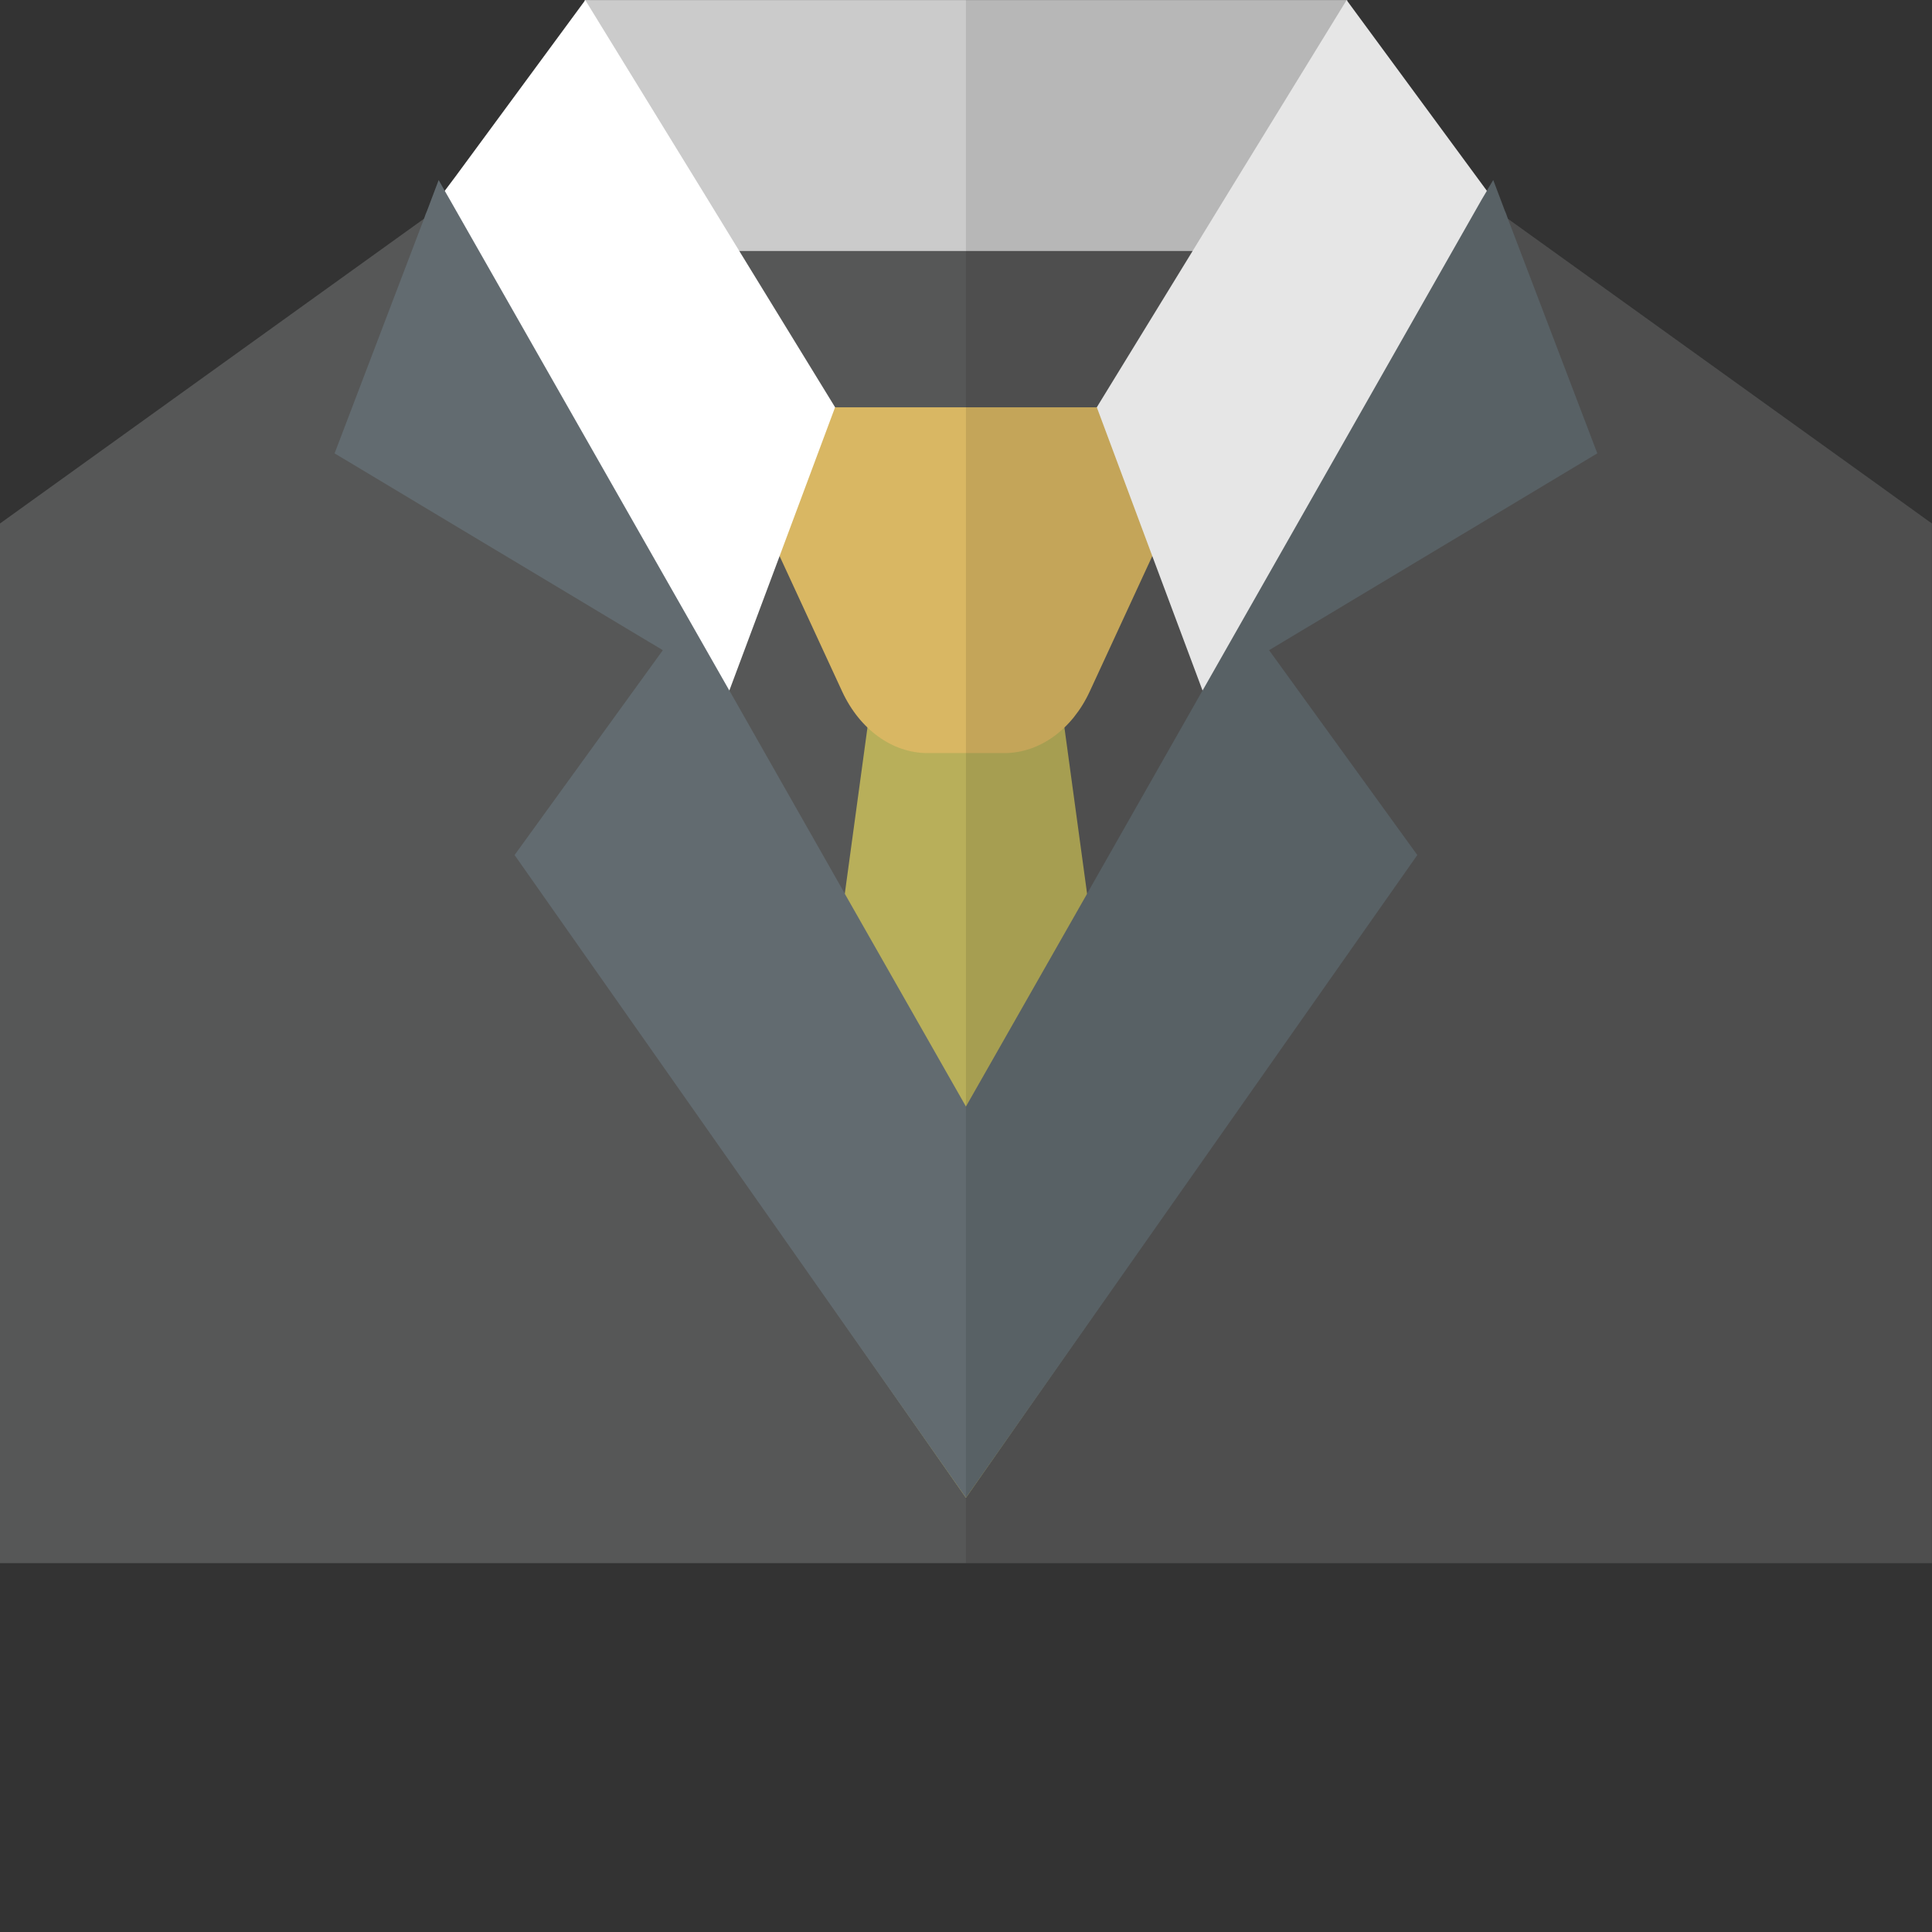 <?xml version="1.0" encoding="iso-8859-1"?>

<!DOCTYPE svg PUBLIC "-//W3C//DTD SVG 1.1//EN" "http://www.w3.org/Graphics/SVG/1.1/DTD/svg11.dtd">
<!-- Uploaded to: SVG Repo, www.svgrepo.com, Generator: SVG Repo Mixer Tools -->
<svg version="1.1" id="_x35_" xmlns="http://www.w3.org/2000/svg" xmlns:xlink="http://www.w3.org/1999/xlink" 
	 viewBox="0 0 512 512"  xml:space="preserve">
<rect x="0" y="0" width="512" height="512" fill="#333333" stroke="none"/>
<g>
	<g>
		<polygon style="fill:#565757;" points="511.973,138.729 511.973,414.248 0,414.248 0,138.729 112.373,57.96 113.763,56.935 
			126.566,47.716 154.953,49.252 186.339,50.862 255.986,54.595 325.635,50.862 357.02,49.252 385.406,47.716 392.649,52.91 
			398.209,56.935 399.599,57.96 498.146,128.778 		"/>
		<g>
			<rect x="154.953" y="0.016" style="fill:#CBCBCB;" width="202.068" height="66.503"/>
			<polygon style="fill:#B8AF5A;" points="301.102,332.308 255.985,396.938 210.868,332.308 223.92,236.561 229.887,192.799 
				231.486,181.063 280.484,181.063 282.083,192.799 288.05,236.561 			"/>
			<path style="fill:#D9B763;" d="M307.181,143.443l-18.375,39.772c-4.678,10.125-13.323,16.362-22.678,16.362h-20.284
				c-9.355,0-18-6.237-22.678-16.362l-18.375-39.772c-7.289-15.778,1.82-35.495,16.398-35.495h69.595
				C305.362,107.948,314.471,127.665,307.181,143.443z"/>
			<g>
				<polygon style="fill:#FFFFFF;" points="221.309,107.927 206.604,147.361 193.288,182.989 192.264,185.77 113.763,56.935 
					113.544,56.495 117.86,50.569 120.714,46.766 154.953,0.236 155.099,0.016 186.339,50.862 195.922,66.519 				"/>
				<polygon style="fill:#FFFFFF;" points="398.429,56.495 398.209,56.935 319.709,185.77 318.684,182.989 305.369,147.361 
					290.664,107.927 316.051,66.519 325.635,50.862 356.874,0.016 357.02,0.236 394.039,50.569 				"/>
			</g>
		</g>
		<polygon style="fill:#626B70;" points="336.316,172.308 375.603,226.592 301.346,332.31 255.986,396.909 210.628,332.31 
			136.37,226.592 175.657,172.308 88.67,120.146 112.373,57.96 112.812,56.715 113.179,55.838 116.251,47.716 117.495,49.912 
			117.86,50.569 119.25,52.984 193.069,182.625 193.288,182.989 223.723,236.543 223.869,236.835 255.986,293.241 288.104,236.835 
			288.25,236.543 318.684,182.989 318.904,182.625 392.649,52.91 394.039,50.569 394.405,49.912 395.722,47.716 398.795,55.838 
			399.16,56.715 399.599,57.96 423.303,120.146 		"/>
	</g>
	<path style="fill:#565757;" d="M458.827,377.302h-67.636c-11.879,0-21.509-9.63-21.509-21.509v-73.599h110.654v73.599
		C480.336,367.672,470.706,377.302,458.827,377.302z"/>
	<polygon style="opacity:0.1;fill:#040000;" points="399.6,57.903 399.153,56.729 398.8,55.806 395.709,47.699 394.441,49.926 
		394.084,50.555 357.025,0.239 357.025,0 255.986,0 255.986,414.216 512,414.216 512,138.7 	"/>
</g>
</svg>